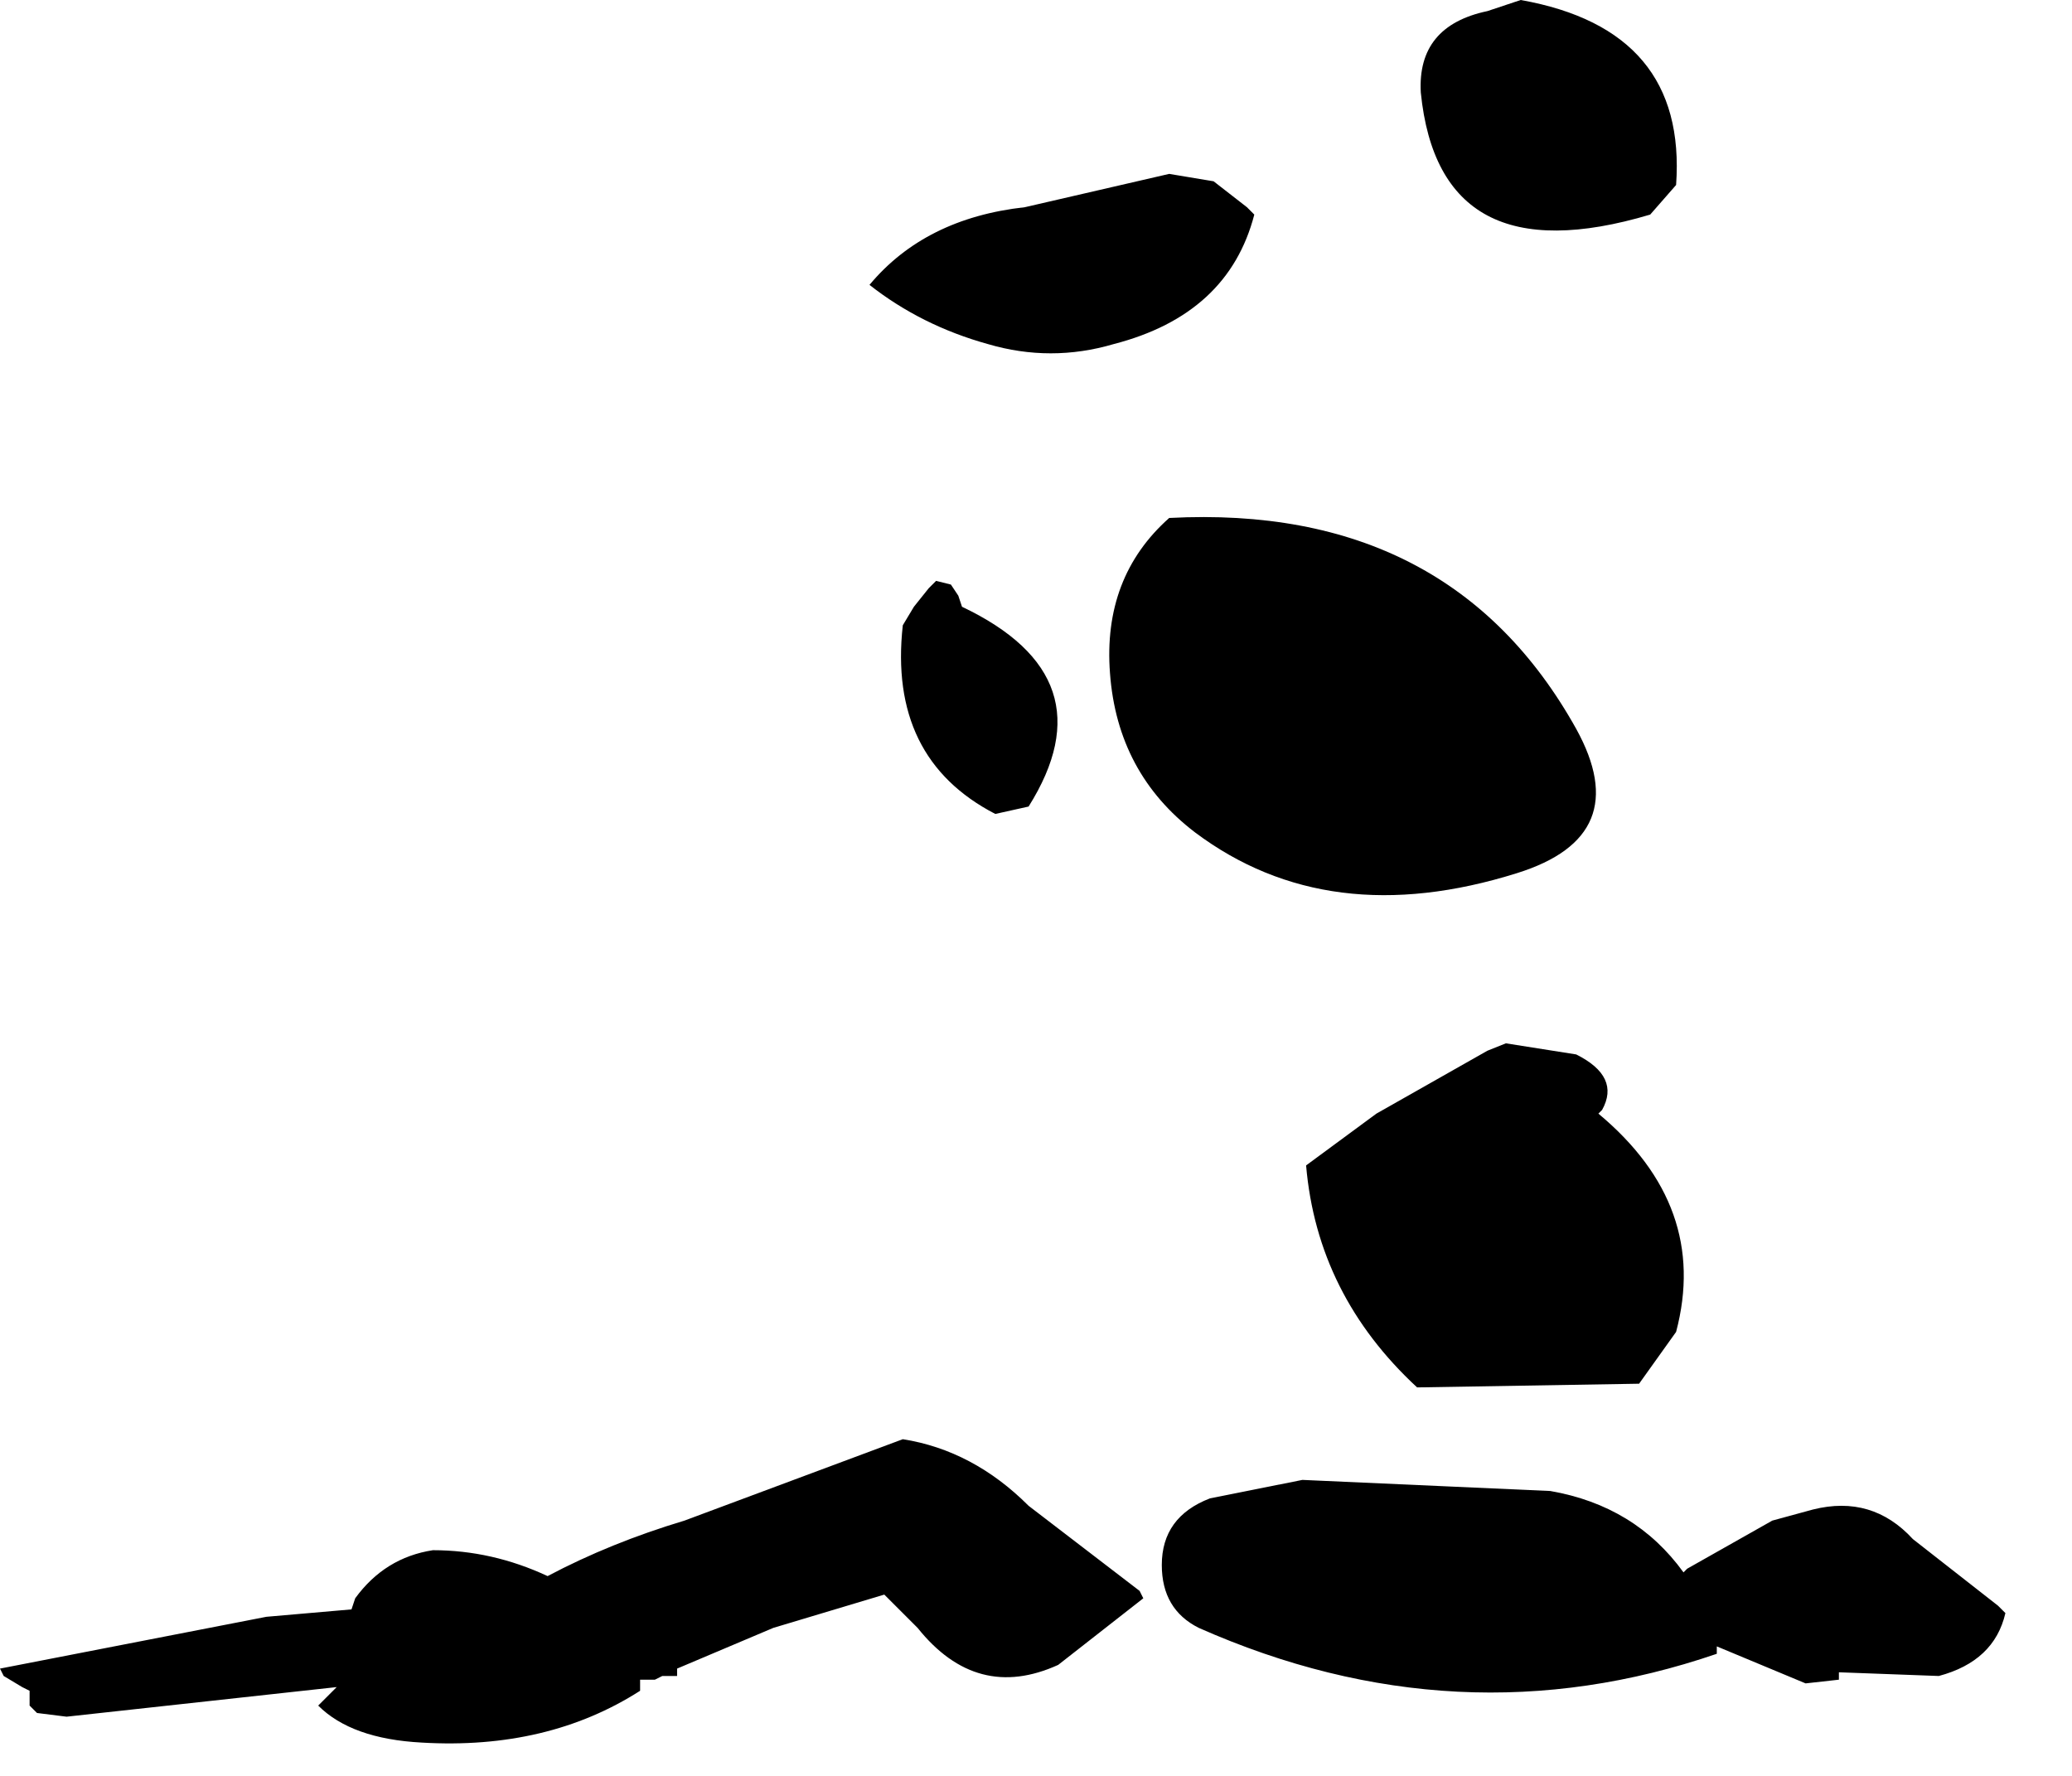<?xml version="1.0" encoding="utf-8"?>
<svg version="1.1" id="Layer_1"
xmlns="http://www.w3.org/2000/svg"
xmlns:xlink="http://www.w3.org/1999/xlink"
width="28px" height="24px"
xml:space="preserve">
<g id="715" transform="matrix(1, 0, 0, 1, -12, 4.6)">
<path style="fill:#000000;fill-opacity:1" d="M28.4,-2.15L28.85 -1.8L28.95 -1.7Q28.6 -0.35 27.05 0.05Q26.2 0.3 25.35 0.05Q24.45 -0.2 23.75 -0.75Q24.5 -1.65 25.85 -1.8L27.8 -2.25L28.4 -2.15M32.55,-4.6Q34.8 -4.2 34.65 -2.1L34.3 -1.7Q31.45 -0.85 31.2 -3.35Q31.15 -4.25 32.1 -4.45L32.55 -4.6M32.35,9.5L33.3 9.65Q33.9 9.95 33.65 10.4L33.6 10.45Q35.1 11.7 34.65 13.4L34.15 14.1L31.15 14.15Q29.8 12.9 29.65 11.15L30.6 10.45L32.1 9.6L32.35 9.5M32.5,7.2Q29.95 8 28.15 6.65Q27.1 5.85 27 4.5Q26.9 3.2 27.8 2.4Q31.6 2.2 33.3 5.25Q34.1 6.7 32.5 7.2M24.35,3.6L24.55 3.35L24.65 3.25L24.85 3.3L24.95 3.45L25 3.6Q27 4.55 25.9 6.3L25.45 6.4Q24 5.65 24.2 3.85L24.35 3.6M27.45,17L26.3 17.9Q25.2 18.4 24.4 17.4L23.95 16.95L22.45 17.4L21.15 17.95L21.15 18.05L20.95 18.05L20.85 18.1L20.65 18.1L20.65 18.25Q19.4 19.05 17.7 18.95Q16.75 18.9 16.3 18.45L16.55 18.2L12.9 18.6L12.5 18.55L12.4 18.45L12.4 18.4L12.4 18.3L12.4 18.25L12.3 18.2L12.05 18.05L12 17.95L15.6 17.25L16.75 17.15L16.8 17Q17.2 16.45 17.85 16.35Q18.65 16.35 19.4 16.7Q20.25 16.25 21.25 15.95L24.2 14.85Q25.15 15 25.9 15.75L27.4 16.9L27.45 17M28.35,15.65L29.6 15.4L32.95 15.55Q34.1 15.75 34.75 16.65L34.8 16.6L35.95 15.95L36.5 15.8Q37.3 15.6 37.85 16.2L39 17.1L39.1 17.2Q38.95 17.85 38.2 18.05L36.85 18L36.85 18.1L36.4 18.15L35.2 17.65L35.2 17.75Q31.7 18.95 28.2 17.4Q27.7 17.15 27.7 16.55Q27.7 15.9 28.35 15.65" />
</g>
</svg>
